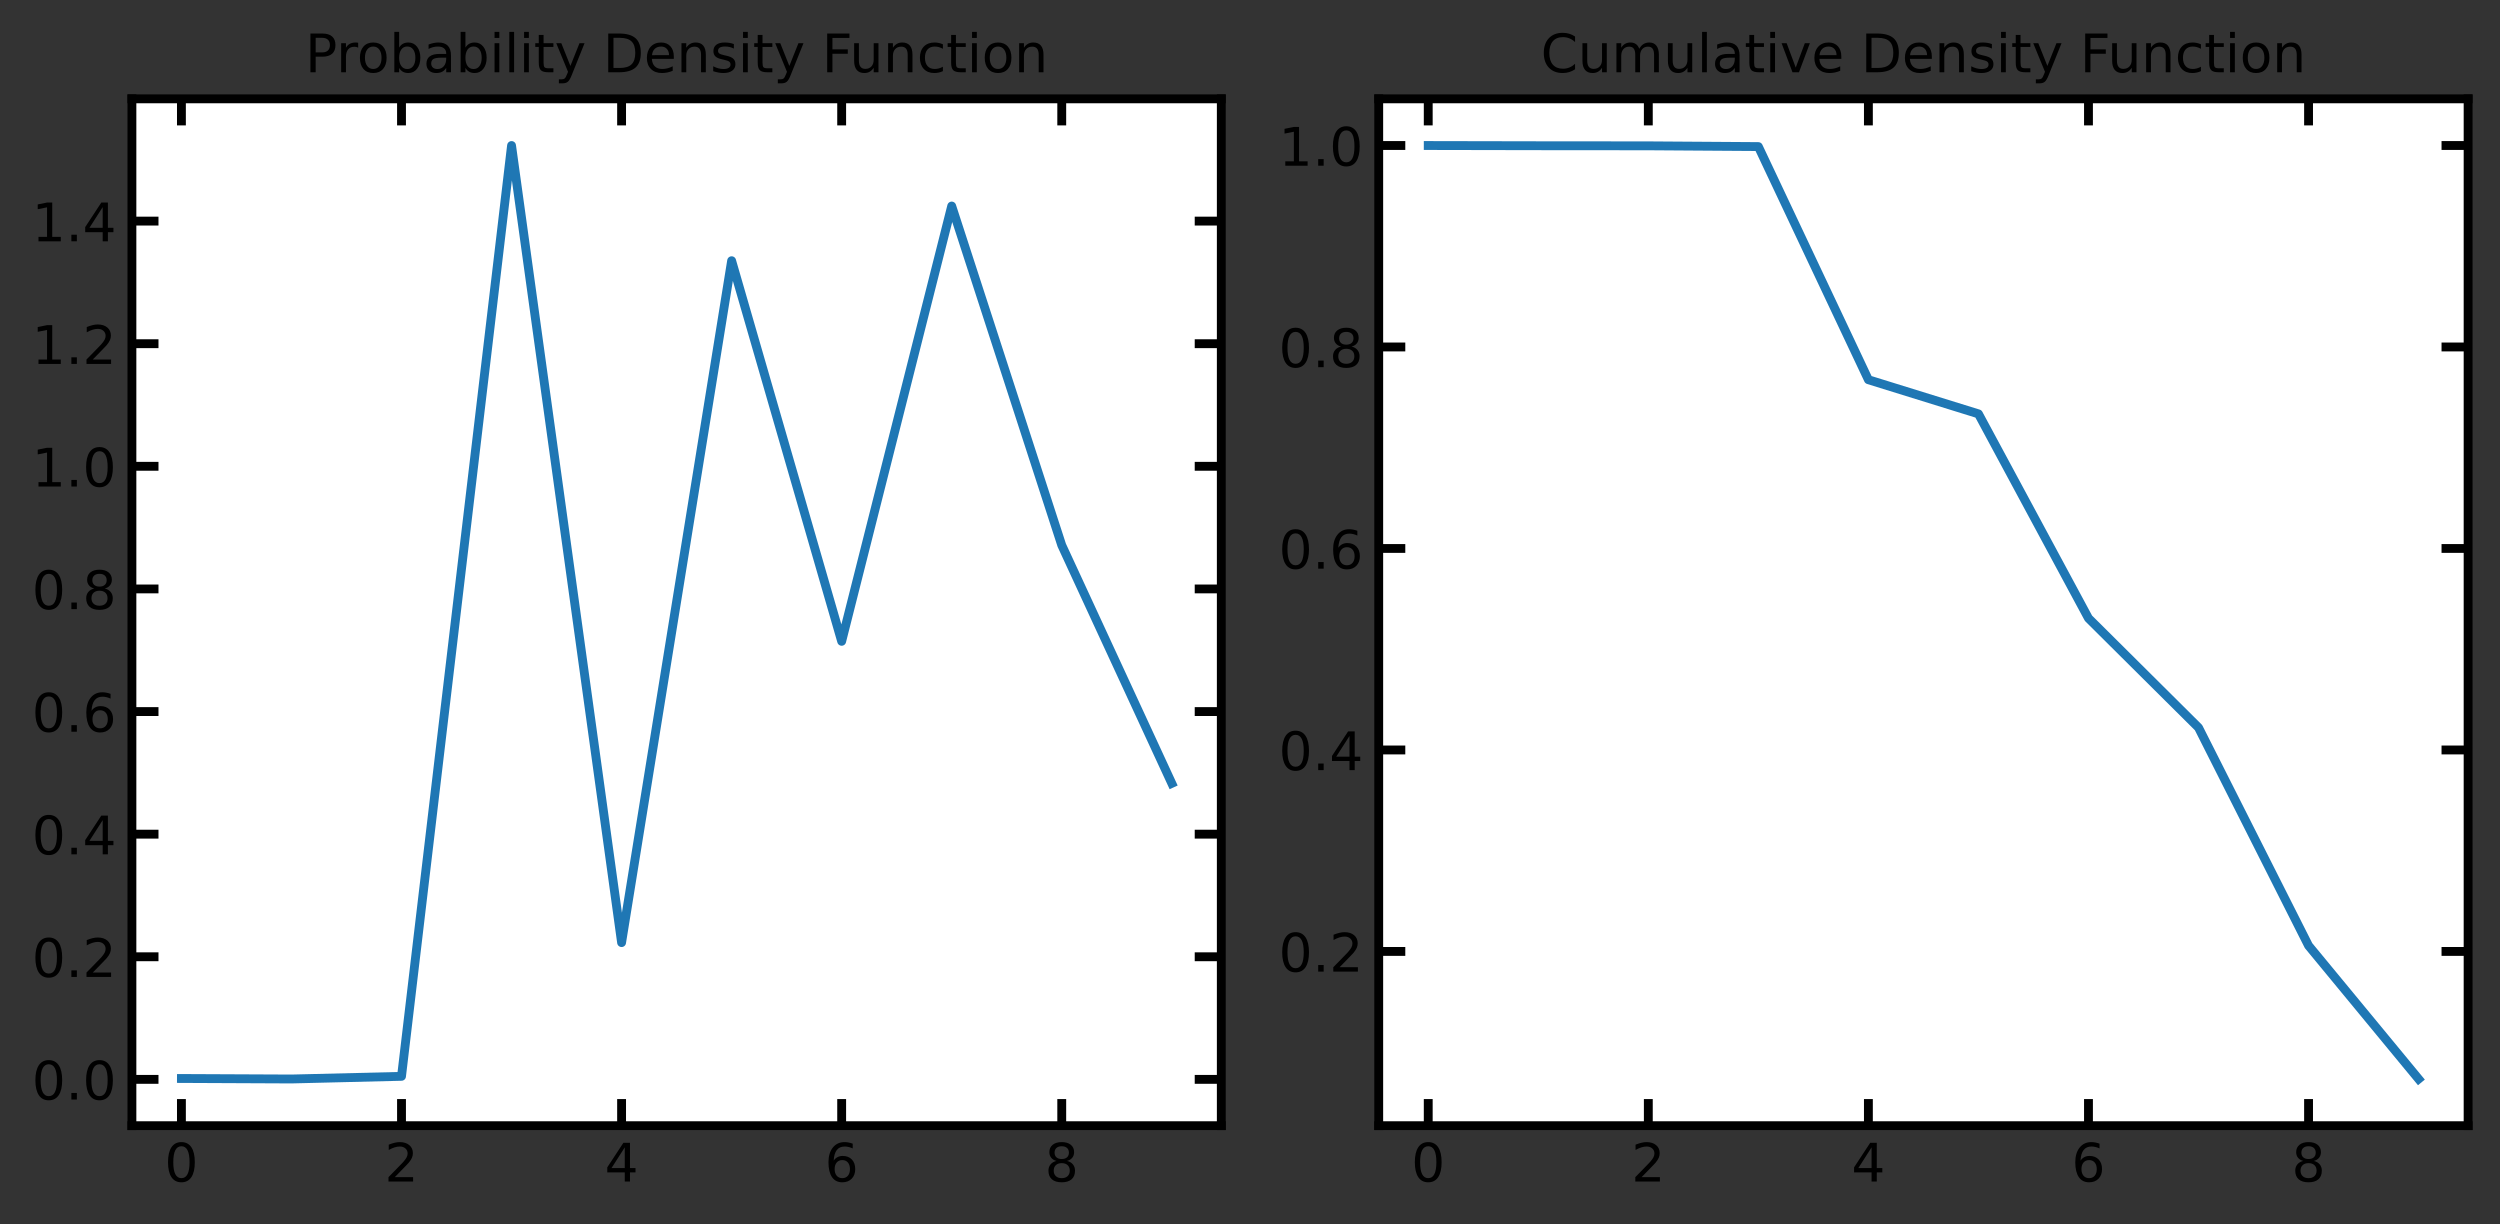 <?xml version="1.0" encoding="utf-8" standalone="no"?>
<!DOCTYPE svg PUBLIC "-//W3C//DTD SVG 1.1//EN"
  "http://www.w3.org/Graphics/SVG/1.1/DTD/svg11.dtd">
<!-- Created with matplotlib (https://matplotlib.org/) -->
<svg height="276.48pt" version="1.1" viewBox="0 0 564.48 276.48" width="564.48pt" xmlns="http://www.w3.org/2000/svg" xmlns:xlink="http://www.w3.org/1999/xlink">
 <rect x="0" y="0" width="564.48" height="276.48" fill="#333333" stroke="none"/>
 <defs>
  <style type="text/css">*{stroke-linecap:butt;stroke-linejoin:round;}</style>
 </defs>
 <g id="figure_1">
  <g id="patch_1">
   <path d="M 0 276.48 
L 564.48 276.48 
L 564.48 0 
L 0 0 
z
" style="fill:none;"/>
  </g>
  <g id="axes_1">
   <g id="patch_2">
    <path d="M 29.784 254.166 
L 275.76 254.166 
L 275.76 22.318 
L 29.784 22.318 
z
" style="fill:#ffffff;"/>
   </g>
   <g id="matplotlib.axis_1">
    <g id="xtick_1">
     <g id="line2d_1">
      <defs>
       <path d="M 0 0 
L 0 -6 
" id="m9af38667d4" style="stroke:#000000;stroke-width:2;"/>
      </defs>
      <g>
       <use style="fill:#ffffff;stroke:#000000;stroke-width:2;" x="40.964" xlink:href="#m9af38667d4" y="254.166"/>
      </g>
     </g>
     <g id="line2d_2">
      <defs>
       <path d="M 0 0 
L 0 6 
" id="md6086350bc" style="stroke:#000000;stroke-width:2;"/>
      </defs>
      <g>
       <use style="fill:#ffffff;stroke:#000000;stroke-width:2;" x="40.964" xlink:href="#md6086350bc" y="22.318"/>
      </g>
     </g>
     <g id="text_1">
      <!-- 0 -->
      <g transform="translate(37.147 266.784)scale(0.12 -0.12)">
       <defs>
        <path d="M 31.781 66.406 
Q 24.172 66.406 20.328 58.906 
Q 16.5 51.422 16.5 36.375 
Q 16.5 21.391 20.328 13.891 
Q 24.172 6.391 31.781 6.391 
Q 39.453 6.391 43.281 13.891 
Q 47.125 21.391 47.125 36.375 
Q 47.125 51.422 43.281 58.906 
Q 39.453 66.406 31.781 66.406 
z
M 31.781 74.219 
Q 44.047 74.219 50.516 64.516 
Q 56.984 54.828 56.984 36.375 
Q 56.984 17.969 50.516 8.266 
Q 44.047 -1.422 31.781 -1.422 
Q 19.531 -1.422 13.062 8.266 
Q 6.594 17.969 6.594 36.375 
Q 6.594 54.828 13.062 64.516 
Q 19.531 74.219 31.781 74.219 
z
" id="DejaVuSans-48"/>
       </defs>
       <use xlink:href="#DejaVuSans-48"/>
      </g>
     </g>
    </g>
    <g id="xtick_2">
     <g id="line2d_3">
      <g>
       <use style="fill:#ffffff;stroke:#000000;stroke-width:2;" x="90.657" xlink:href="#m9af38667d4" y="254.166"/>
      </g>
     </g>
     <g id="line2d_4">
      <g>
       <use style="fill:#ffffff;stroke:#000000;stroke-width:2;" x="90.657" xlink:href="#md6086350bc" y="22.318"/>
      </g>
     </g>
     <g id="text_2">
      <!-- 2 -->
      <g transform="translate(86.839 266.784)scale(0.12 -0.12)">
       <defs>
        <path d="M 19.188 8.297 
L 53.609 8.297 
L 53.609 0 
L 7.328 0 
L 7.328 8.297 
Q 12.938 14.109 22.625 23.891 
Q 32.328 33.688 34.812 36.531 
Q 39.547 41.844 41.422 45.531 
Q 43.312 49.219 43.312 52.781 
Q 43.312 58.594 39.234 62.25 
Q 35.156 65.922 28.609 65.922 
Q 23.969 65.922 18.812 64.312 
Q 13.672 62.703 7.812 59.422 
L 7.812 69.391 
Q 13.766 71.781 18.938 73 
Q 24.125 74.219 28.422 74.219 
Q 39.75 74.219 46.484 68.547 
Q 53.219 62.891 53.219 53.422 
Q 53.219 48.922 51.531 44.891 
Q 49.859 40.875 45.406 35.406 
Q 44.188 33.984 37.641 27.219 
Q 31.109 20.453 19.188 8.297 
z
" id="DejaVuSans-50"/>
       </defs>
       <use xlink:href="#DejaVuSans-50"/>
      </g>
     </g>
    </g>
    <g id="xtick_3">
     <g id="line2d_5">
      <g>
       <use style="fill:#ffffff;stroke:#000000;stroke-width:2;" x="140.349" xlink:href="#m9af38667d4" y="254.166"/>
      </g>
     </g>
     <g id="line2d_6">
      <g>
       <use style="fill:#ffffff;stroke:#000000;stroke-width:2;" x="140.349" xlink:href="#md6086350bc" y="22.318"/>
      </g>
     </g>
     <g id="text_3">
      <!-- 4 -->
      <g transform="translate(136.531 266.784)scale(0.12 -0.12)">
       <defs>
        <path d="M 37.797 64.312 
L 12.891 25.391 
L 37.797 25.391 
z
M 35.203 72.906 
L 47.609 72.906 
L 47.609 25.391 
L 58.016 25.391 
L 58.016 17.188 
L 47.609 17.188 
L 47.609 0 
L 37.797 0 
L 37.797 17.188 
L 4.891 17.188 
L 4.891 26.703 
z
" id="DejaVuSans-52"/>
       </defs>
       <use xlink:href="#DejaVuSans-52"/>
      </g>
     </g>
    </g>
    <g id="xtick_4">
     <g id="line2d_7">
      <g>
       <use style="fill:#ffffff;stroke:#000000;stroke-width:2;" x="190.041" xlink:href="#m9af38667d4" y="254.166"/>
      </g>
     </g>
     <g id="line2d_8">
      <g>
       <use style="fill:#ffffff;stroke:#000000;stroke-width:2;" x="190.041" xlink:href="#md6086350bc" y="22.318"/>
      </g>
     </g>
     <g id="text_4">
      <!-- 6 -->
      <g transform="translate(186.224 266.784)scale(0.12 -0.12)">
       <defs>
        <path d="M 33.016 40.375 
Q 26.375 40.375 22.484 35.828 
Q 18.609 31.297 18.609 23.391 
Q 18.609 15.531 22.484 10.953 
Q 26.375 6.391 33.016 6.391 
Q 39.656 6.391 43.531 10.953 
Q 47.406 15.531 47.406 23.391 
Q 47.406 31.297 43.531 35.828 
Q 39.656 40.375 33.016 40.375 
z
M 52.594 71.297 
L 52.594 62.312 
Q 48.875 64.062 45.094 64.984 
Q 41.312 65.922 37.594 65.922 
Q 27.828 65.922 22.672 59.328 
Q 17.531 52.734 16.797 39.406 
Q 19.672 43.656 24.016 45.922 
Q 28.375 48.188 33.594 48.188 
Q 44.578 48.188 50.953 41.516 
Q 57.328 34.859 57.328 23.391 
Q 57.328 12.156 50.688 5.359 
Q 44.047 -1.422 33.016 -1.422 
Q 20.359 -1.422 13.672 8.266 
Q 6.984 17.969 6.984 36.375 
Q 6.984 53.656 15.188 63.938 
Q 23.391 74.219 37.203 74.219 
Q 40.922 74.219 44.703 73.484 
Q 48.484 72.75 52.594 71.297 
z
" id="DejaVuSans-54"/>
       </defs>
       <use xlink:href="#DejaVuSans-54"/>
      </g>
     </g>
    </g>
    <g id="xtick_5">
     <g id="line2d_9">
      <g>
       <use style="fill:#ffffff;stroke:#000000;stroke-width:2;" x="239.733" xlink:href="#m9af38667d4" y="254.166"/>
      </g>
     </g>
     <g id="line2d_10">
      <g>
       <use style="fill:#ffffff;stroke:#000000;stroke-width:2;" x="239.733" xlink:href="#md6086350bc" y="22.318"/>
      </g>
     </g>
     <g id="text_5">
      <!-- 8 -->
      <g transform="translate(235.916 266.784)scale(0.12 -0.12)">
       <defs>
        <path d="M 31.781 34.625 
Q 24.75 34.625 20.719 30.859 
Q 16.703 27.094 16.703 20.516 
Q 16.703 13.922 20.719 10.156 
Q 24.75 6.391 31.781 6.391 
Q 38.812 6.391 42.859 10.172 
Q 46.922 13.969 46.922 20.516 
Q 46.922 27.094 42.891 30.859 
Q 38.875 34.625 31.781 34.625 
z
M 21.922 38.812 
Q 15.578 40.375 12.031 44.719 
Q 8.5 49.078 8.5 55.328 
Q 8.5 64.062 14.719 69.141 
Q 20.953 74.219 31.781 74.219 
Q 42.672 74.219 48.875 69.141 
Q 55.078 64.062 55.078 55.328 
Q 55.078 49.078 51.531 44.719 
Q 48 40.375 41.703 38.812 
Q 48.828 37.156 52.797 32.312 
Q 56.781 27.484 56.781 20.516 
Q 56.781 9.906 50.312 4.234 
Q 43.844 -1.422 31.781 -1.422 
Q 19.734 -1.422 13.25 4.234 
Q 6.781 9.906 6.781 20.516 
Q 6.781 27.484 10.781 32.312 
Q 14.797 37.156 21.922 38.812 
z
M 18.312 54.391 
Q 18.312 48.734 21.844 45.562 
Q 25.391 42.391 31.781 42.391 
Q 38.141 42.391 41.719 45.562 
Q 45.312 48.734 45.312 54.391 
Q 45.312 60.062 41.719 63.234 
Q 38.141 66.406 31.781 66.406 
Q 25.391 66.406 21.844 63.234 
Q 18.312 60.062 18.312 54.391 
z
" id="DejaVuSans-56"/>
       </defs>
       <use xlink:href="#DejaVuSans-56"/>
      </g>
     </g>
    </g>
   </g>
   <g id="matplotlib.axis_2">
    <g id="ytick_1">
     <g id="line2d_11">
      <defs>
       <path d="M 0 0 
L 6 0 
" id="m279b6f7d6a" style="stroke:#000000;stroke-width:2;"/>
      </defs>
      <g>
       <use style="fill:#ffffff;stroke:#000000;stroke-width:2;" x="29.784" xlink:href="#m279b6f7d6a" y="243.711"/>
      </g>
     </g>
     <g id="line2d_12">
      <defs>
       <path d="M 0 0 
L -6 0 
" id="m2444a68629" style="stroke:#000000;stroke-width:2;"/>
      </defs>
      <g>
       <use style="fill:#ffffff;stroke:#000000;stroke-width:2;" x="275.76" xlink:href="#m2444a68629" y="243.711"/>
      </g>
     </g>
     <g id="text_6">
      <!-- 0.0 -->
      <g transform="translate(7.2 248.271)scale(0.12 -0.12)">
       <defs>
        <path d="M 10.688 12.406 
L 21 12.406 
L 21 0 
L 10.688 0 
z
" id="DejaVuSans-46"/>
       </defs>
       <use xlink:href="#DejaVuSans-48"/>
       <use x="63.623" xlink:href="#DejaVuSans-46"/>
       <use x="95.41" xlink:href="#DejaVuSans-48"/>
      </g>
     </g>
    </g>
    <g id="ytick_2">
     <g id="line2d_13">
      <g>
       <use style="fill:#ffffff;stroke:#000000;stroke-width:2;" x="29.784" xlink:href="#m279b6f7d6a" y="216.028"/>
      </g>
     </g>
     <g id="line2d_14">
      <g>
       <use style="fill:#ffffff;stroke:#000000;stroke-width:2;" x="275.76" xlink:href="#m2444a68629" y="216.028"/>
      </g>
     </g>
     <g id="text_7">
      <!-- 0.2 -->
      <g transform="translate(7.2 220.587)scale(0.12 -0.12)">
       <use xlink:href="#DejaVuSans-48"/>
       <use x="63.623" xlink:href="#DejaVuSans-46"/>
       <use x="95.41" xlink:href="#DejaVuSans-50"/>
      </g>
     </g>
    </g>
    <g id="ytick_3">
     <g id="line2d_15">
      <g>
       <use style="fill:#ffffff;stroke:#000000;stroke-width:2;" x="29.784" xlink:href="#m279b6f7d6a" y="188.344"/>
      </g>
     </g>
     <g id="line2d_16">
      <g>
       <use style="fill:#ffffff;stroke:#000000;stroke-width:2;" x="275.76" xlink:href="#m2444a68629" y="188.344"/>
      </g>
     </g>
     <g id="text_8">
      <!-- 0.4 -->
      <g transform="translate(7.2 192.903)scale(0.12 -0.12)">
       <use xlink:href="#DejaVuSans-48"/>
       <use x="63.623" xlink:href="#DejaVuSans-46"/>
       <use x="95.41" xlink:href="#DejaVuSans-52"/>
      </g>
     </g>
    </g>
    <g id="ytick_4">
     <g id="line2d_17">
      <g>
       <use style="fill:#ffffff;stroke:#000000;stroke-width:2;" x="29.784" xlink:href="#m279b6f7d6a" y="160.66"/>
      </g>
     </g>
     <g id="line2d_18">
      <g>
       <use style="fill:#ffffff;stroke:#000000;stroke-width:2;" x="275.76" xlink:href="#m2444a68629" y="160.66"/>
      </g>
     </g>
     <g id="text_9">
      <!-- 0.6 -->
      <g transform="translate(7.2 165.219)scale(0.12 -0.12)">
       <use xlink:href="#DejaVuSans-48"/>
       <use x="63.623" xlink:href="#DejaVuSans-46"/>
       <use x="95.41" xlink:href="#DejaVuSans-54"/>
      </g>
     </g>
    </g>
    <g id="ytick_5">
     <g id="line2d_19">
      <g>
       <use style="fill:#ffffff;stroke:#000000;stroke-width:2;" x="29.784" xlink:href="#m279b6f7d6a" y="132.976"/>
      </g>
     </g>
     <g id="line2d_20">
      <g>
       <use style="fill:#ffffff;stroke:#000000;stroke-width:2;" x="275.76" xlink:href="#m2444a68629" y="132.976"/>
      </g>
     </g>
     <g id="text_10">
      <!-- 0.8 -->
      <g transform="translate(7.2 137.536)scale(0.12 -0.12)">
       <use xlink:href="#DejaVuSans-48"/>
       <use x="63.623" xlink:href="#DejaVuSans-46"/>
       <use x="95.41" xlink:href="#DejaVuSans-56"/>
      </g>
     </g>
    </g>
    <g id="ytick_6">
     <g id="line2d_21">
      <g>
       <use style="fill:#ffffff;stroke:#000000;stroke-width:2;" x="29.784" xlink:href="#m279b6f7d6a" y="105.293"/>
      </g>
     </g>
     <g id="line2d_22">
      <g>
       <use style="fill:#ffffff;stroke:#000000;stroke-width:2;" x="275.76" xlink:href="#m2444a68629" y="105.293"/>
      </g>
     </g>
     <g id="text_11">
      <!-- 1.0 -->
      <g transform="translate(7.2 109.852)scale(0.12 -0.12)">
       <defs>
        <path d="M 12.406 8.297 
L 28.516 8.297 
L 28.516 63.922 
L 10.984 60.406 
L 10.984 69.391 
L 28.422 72.906 
L 38.281 72.906 
L 38.281 8.297 
L 54.391 8.297 
L 54.391 0 
L 12.406 0 
z
" id="DejaVuSans-49"/>
       </defs>
       <use xlink:href="#DejaVuSans-49"/>
       <use x="63.623" xlink:href="#DejaVuSans-46"/>
       <use x="95.41" xlink:href="#DejaVuSans-48"/>
      </g>
     </g>
    </g>
    <g id="ytick_7">
     <g id="line2d_23">
      <g>
       <use style="fill:#ffffff;stroke:#000000;stroke-width:2;" x="29.784" xlink:href="#m279b6f7d6a" y="77.609"/>
      </g>
     </g>
     <g id="line2d_24">
      <g>
       <use style="fill:#ffffff;stroke:#000000;stroke-width:2;" x="275.76" xlink:href="#m2444a68629" y="77.609"/>
      </g>
     </g>
     <g id="text_12">
      <!-- 1.2 -->
      <g transform="translate(7.2 82.168)scale(0.12 -0.12)">
       <use xlink:href="#DejaVuSans-49"/>
       <use x="63.623" xlink:href="#DejaVuSans-46"/>
       <use x="95.41" xlink:href="#DejaVuSans-50"/>
      </g>
     </g>
    </g>
    <g id="ytick_8">
     <g id="line2d_25">
      <g>
       <use style="fill:#ffffff;stroke:#000000;stroke-width:2;" x="29.784" xlink:href="#m279b6f7d6a" y="49.925"/>
      </g>
     </g>
     <g id="line2d_26">
      <g>
       <use style="fill:#ffffff;stroke:#000000;stroke-width:2;" x="275.76" xlink:href="#m2444a68629" y="49.925"/>
      </g>
     </g>
     <g id="text_13">
      <!-- 1.4 -->
      <g transform="translate(7.2 54.484)scale(0.12 -0.12)">
       <use xlink:href="#DejaVuSans-49"/>
       <use x="63.623" xlink:href="#DejaVuSans-46"/>
       <use x="95.41" xlink:href="#DejaVuSans-52"/>
      </g>
     </g>
    </g>
   </g>
   <g id="line2d_27">
    <path clip-path="url(#pa53f4d9fe9)" d="M 40.964 243.513 
L 65.811 243.628 
L 90.657 243.026 
L 115.503 32.857 
L 140.349 212.832 
L 165.195 58.869 
L 190.041 144.804 
L 214.887 46.522 
L 239.733 123.103 
L 264.579 176.872 
" style="fill:none;stroke:#1f77b4;stroke-linecap:square;stroke-width:2;"/>
   </g>
   <g id="patch_3">
    <path d="M 29.784 254.166 
L 29.784 22.318 
" style="fill:none;stroke:#000000;stroke-linecap:square;stroke-linejoin:miter;stroke-width:2;"/>
   </g>
   <g id="patch_4">
    <path d="M 275.76 254.166 
L 275.76 22.318 
" style="fill:none;stroke:#000000;stroke-linecap:square;stroke-linejoin:miter;stroke-width:2;"/>
   </g>
   <g id="patch_5">
    <path d="M 29.784 254.166 
L 275.76 254.166 
" style="fill:none;stroke:#000000;stroke-linecap:square;stroke-linejoin:miter;stroke-width:2;"/>
   </g>
   <g id="patch_6">
    <path d="M 29.784 22.318 
L 275.76 22.318 
" style="fill:none;stroke:#000000;stroke-linecap:square;stroke-linejoin:miter;stroke-width:2;"/>
   </g>
   <g id="text_14">
    <!-- Probability Density Function -->
    <g transform="translate(68.915 16.318)scale(0.12 -0.12)">
     <defs>
      <path d="M 19.672 64.797 
L 19.672 37.406 
L 32.078 37.406 
Q 38.969 37.406 42.719 40.969 
Q 46.484 44.531 46.484 51.125 
Q 46.484 57.672 42.719 61.234 
Q 38.969 64.797 32.078 64.797 
z
M 9.812 72.906 
L 32.078 72.906 
Q 44.344 72.906 50.609 67.359 
Q 56.891 61.812 56.891 51.125 
Q 56.891 40.328 50.609 34.812 
Q 44.344 29.297 32.078 29.297 
L 19.672 29.297 
L 19.672 0 
L 9.812 0 
z
" id="DejaVuSans-80"/>
      <path d="M 41.109 46.297 
Q 39.594 47.172 37.812 47.578 
Q 36.031 48 33.891 48 
Q 26.266 48 22.188 43.047 
Q 18.109 38.094 18.109 28.812 
L 18.109 0 
L 9.078 0 
L 9.078 54.688 
L 18.109 54.688 
L 18.109 46.188 
Q 20.953 51.172 25.484 53.578 
Q 30.031 56 36.531 56 
Q 37.453 56 38.578 55.875 
Q 39.703 55.766 41.062 55.516 
z
" id="DejaVuSans-114"/>
      <path d="M 30.609 48.391 
Q 23.391 48.391 19.188 42.75 
Q 14.984 37.109 14.984 27.297 
Q 14.984 17.484 19.156 11.844 
Q 23.344 6.203 30.609 6.203 
Q 37.797 6.203 41.984 11.859 
Q 46.188 17.531 46.188 27.297 
Q 46.188 37.016 41.984 42.703 
Q 37.797 48.391 30.609 48.391 
z
M 30.609 56 
Q 42.328 56 49.016 48.375 
Q 55.719 40.766 55.719 27.297 
Q 55.719 13.875 49.016 6.219 
Q 42.328 -1.422 30.609 -1.422 
Q 18.844 -1.422 12.172 6.219 
Q 5.516 13.875 5.516 27.297 
Q 5.516 40.766 12.172 48.375 
Q 18.844 56 30.609 56 
z
" id="DejaVuSans-111"/>
      <path d="M 48.688 27.297 
Q 48.688 37.203 44.609 42.844 
Q 40.531 48.484 33.406 48.484 
Q 26.266 48.484 22.188 42.844 
Q 18.109 37.203 18.109 27.297 
Q 18.109 17.391 22.188 11.75 
Q 26.266 6.109 33.406 6.109 
Q 40.531 6.109 44.609 11.75 
Q 48.688 17.391 48.688 27.297 
z
M 18.109 46.391 
Q 20.953 51.266 25.266 53.625 
Q 29.594 56 35.594 56 
Q 45.562 56 51.781 48.094 
Q 58.016 40.188 58.016 27.297 
Q 58.016 14.406 51.781 6.484 
Q 45.562 -1.422 35.594 -1.422 
Q 29.594 -1.422 25.266 0.953 
Q 20.953 3.328 18.109 8.203 
L 18.109 0 
L 9.078 0 
L 9.078 75.984 
L 18.109 75.984 
z
" id="DejaVuSans-98"/>
      <path d="M 34.281 27.484 
Q 23.391 27.484 19.188 25 
Q 14.984 22.516 14.984 16.5 
Q 14.984 11.719 18.141 8.906 
Q 21.297 6.109 26.703 6.109 
Q 34.188 6.109 38.703 11.406 
Q 43.219 16.703 43.219 25.484 
L 43.219 27.484 
z
M 52.203 31.203 
L 52.203 0 
L 43.219 0 
L 43.219 8.297 
Q 40.141 3.328 35.547 0.953 
Q 30.953 -1.422 24.312 -1.422 
Q 15.922 -1.422 10.953 3.297 
Q 6 8.016 6 15.922 
Q 6 25.141 12.172 29.828 
Q 18.359 34.516 30.609 34.516 
L 43.219 34.516 
L 43.219 35.406 
Q 43.219 41.609 39.141 45 
Q 35.062 48.391 27.688 48.391 
Q 23 48.391 18.547 47.266 
Q 14.109 46.141 10.016 43.891 
L 10.016 52.203 
Q 14.938 54.109 19.578 55.047 
Q 24.219 56 28.609 56 
Q 40.484 56 46.344 49.844 
Q 52.203 43.703 52.203 31.203 
z
" id="DejaVuSans-97"/>
      <path d="M 9.422 54.688 
L 18.406 54.688 
L 18.406 0 
L 9.422 0 
z
M 9.422 75.984 
L 18.406 75.984 
L 18.406 64.594 
L 9.422 64.594 
z
" id="DejaVuSans-105"/>
      <path d="M 9.422 75.984 
L 18.406 75.984 
L 18.406 0 
L 9.422 0 
z
" id="DejaVuSans-108"/>
      <path d="M 18.312 70.219 
L 18.312 54.688 
L 36.812 54.688 
L 36.812 47.703 
L 18.312 47.703 
L 18.312 18.016 
Q 18.312 11.328 20.141 9.422 
Q 21.969 7.516 27.594 7.516 
L 36.812 7.516 
L 36.812 0 
L 27.594 0 
Q 17.188 0 13.234 3.875 
Q 9.281 7.766 9.281 18.016 
L 9.281 47.703 
L 2.688 47.703 
L 2.688 54.688 
L 9.281 54.688 
L 9.281 70.219 
z
" id="DejaVuSans-116"/>
      <path d="M 32.172 -5.078 
Q 28.375 -14.844 24.75 -17.812 
Q 21.141 -20.797 15.094 -20.797 
L 7.906 -20.797 
L 7.906 -13.281 
L 13.188 -13.281 
Q 16.891 -13.281 18.938 -11.516 
Q 21 -9.766 23.484 -3.219 
L 25.094 0.875 
L 2.984 54.688 
L 12.5 54.688 
L 29.594 11.922 
L 46.688 54.688 
L 56.203 54.688 
z
" id="DejaVuSans-121"/>
      <path id="DejaVuSans-32"/>
      <path d="M 19.672 64.797 
L 19.672 8.109 
L 31.594 8.109 
Q 46.688 8.109 53.688 14.938 
Q 60.688 21.781 60.688 36.531 
Q 60.688 51.172 53.688 57.984 
Q 46.688 64.797 31.594 64.797 
z
M 9.812 72.906 
L 30.078 72.906 
Q 51.266 72.906 61.172 64.094 
Q 71.094 55.281 71.094 36.531 
Q 71.094 17.672 61.125 8.828 
Q 51.172 0 30.078 0 
L 9.812 0 
z
" id="DejaVuSans-68"/>
      <path d="M 56.203 29.594 
L 56.203 25.203 
L 14.891 25.203 
Q 15.484 15.922 20.484 11.062 
Q 25.484 6.203 34.422 6.203 
Q 39.594 6.203 44.453 7.469 
Q 49.312 8.734 54.109 11.281 
L 54.109 2.781 
Q 49.266 0.734 44.188 -0.344 
Q 39.109 -1.422 33.891 -1.422 
Q 20.797 -1.422 13.156 6.188 
Q 5.516 13.812 5.516 26.812 
Q 5.516 40.234 12.766 48.109 
Q 20.016 56 32.328 56 
Q 43.359 56 49.781 48.891 
Q 56.203 41.797 56.203 29.594 
z
M 47.219 32.234 
Q 47.125 39.594 43.094 43.984 
Q 39.062 48.391 32.422 48.391 
Q 24.906 48.391 20.391 44.141 
Q 15.875 39.891 15.188 32.172 
z
" id="DejaVuSans-101"/>
      <path d="M 54.891 33.016 
L 54.891 0 
L 45.906 0 
L 45.906 32.719 
Q 45.906 40.484 42.875 44.328 
Q 39.844 48.188 33.797 48.188 
Q 26.516 48.188 22.312 43.547 
Q 18.109 38.922 18.109 30.906 
L 18.109 0 
L 9.078 0 
L 9.078 54.688 
L 18.109 54.688 
L 18.109 46.188 
Q 21.344 51.125 25.703 53.562 
Q 30.078 56 35.797 56 
Q 45.219 56 50.047 50.172 
Q 54.891 44.344 54.891 33.016 
z
" id="DejaVuSans-110"/>
      <path d="M 44.281 53.078 
L 44.281 44.578 
Q 40.484 46.531 36.375 47.5 
Q 32.281 48.484 27.875 48.484 
Q 21.188 48.484 17.844 46.438 
Q 14.5 44.391 14.5 40.281 
Q 14.5 37.156 16.891 35.375 
Q 19.281 33.594 26.516 31.984 
L 29.594 31.297 
Q 39.156 29.25 43.188 25.516 
Q 47.219 21.781 47.219 15.094 
Q 47.219 7.469 41.188 3.016 
Q 35.156 -1.422 24.609 -1.422 
Q 20.219 -1.422 15.453 -0.562 
Q 10.688 0.297 5.422 2 
L 5.422 11.281 
Q 10.406 8.688 15.234 7.391 
Q 20.062 6.109 24.812 6.109 
Q 31.156 6.109 34.562 8.281 
Q 37.984 10.453 37.984 14.406 
Q 37.984 18.062 35.516 20.016 
Q 33.062 21.969 24.703 23.781 
L 21.578 24.516 
Q 13.234 26.266 9.516 29.906 
Q 5.812 33.547 5.812 39.891 
Q 5.812 47.609 11.281 51.797 
Q 16.75 56 26.812 56 
Q 31.781 56 36.172 55.266 
Q 40.578 54.547 44.281 53.078 
z
" id="DejaVuSans-115"/>
      <path d="M 9.812 72.906 
L 51.703 72.906 
L 51.703 64.594 
L 19.672 64.594 
L 19.672 43.109 
L 48.578 43.109 
L 48.578 34.812 
L 19.672 34.812 
L 19.672 0 
L 9.812 0 
z
" id="DejaVuSans-70"/>
      <path d="M 8.5 21.578 
L 8.5 54.688 
L 17.484 54.688 
L 17.484 21.922 
Q 17.484 14.156 20.5 10.266 
Q 23.531 6.391 29.594 6.391 
Q 36.859 6.391 41.078 11.031 
Q 45.312 15.672 45.312 23.688 
L 45.312 54.688 
L 54.297 54.688 
L 54.297 0 
L 45.312 0 
L 45.312 8.406 
Q 42.047 3.422 37.719 1 
Q 33.406 -1.422 27.688 -1.422 
Q 18.266 -1.422 13.375 4.438 
Q 8.5 10.297 8.5 21.578 
z
M 31.109 56 
z
" id="DejaVuSans-117"/>
      <path d="M 48.781 52.594 
L 48.781 44.188 
Q 44.969 46.297 41.141 47.344 
Q 37.312 48.391 33.406 48.391 
Q 24.656 48.391 19.812 42.844 
Q 14.984 37.312 14.984 27.297 
Q 14.984 17.281 19.812 11.734 
Q 24.656 6.203 33.406 6.203 
Q 37.312 6.203 41.141 7.25 
Q 44.969 8.297 48.781 10.406 
L 48.781 2.094 
Q 45.016 0.344 40.984 -0.531 
Q 36.969 -1.422 32.422 -1.422 
Q 20.062 -1.422 12.781 6.344 
Q 5.516 14.109 5.516 27.297 
Q 5.516 40.672 12.859 48.328 
Q 20.219 56 33.016 56 
Q 37.156 56 41.109 55.141 
Q 45.062 54.297 48.781 52.594 
z
" id="DejaVuSans-99"/>
     </defs>
     <use xlink:href="#DejaVuSans-80"/>
     <use x="58.553" xlink:href="#DejaVuSans-114"/>
     <use x="97.416" xlink:href="#DejaVuSans-111"/>
     <use x="158.598" xlink:href="#DejaVuSans-98"/>
     <use x="222.074" xlink:href="#DejaVuSans-97"/>
     <use x="283.354" xlink:href="#DejaVuSans-98"/>
     <use x="346.83" xlink:href="#DejaVuSans-105"/>
     <use x="374.613" xlink:href="#DejaVuSans-108"/>
     <use x="402.396" xlink:href="#DejaVuSans-105"/>
     <use x="430.18" xlink:href="#DejaVuSans-116"/>
     <use x="469.389" xlink:href="#DejaVuSans-121"/>
     <use x="528.568" xlink:href="#DejaVuSans-32"/>
     <use x="560.355" xlink:href="#DejaVuSans-68"/>
     <use x="637.357" xlink:href="#DejaVuSans-101"/>
     <use x="698.881" xlink:href="#DejaVuSans-110"/>
     <use x="762.26" xlink:href="#DejaVuSans-115"/>
     <use x="814.359" xlink:href="#DejaVuSans-105"/>
     <use x="842.143" xlink:href="#DejaVuSans-116"/>
     <use x="881.352" xlink:href="#DejaVuSans-121"/>
     <use x="940.531" xlink:href="#DejaVuSans-32"/>
     <use x="972.318" xlink:href="#DejaVuSans-70"/>
     <use x="1024.338" xlink:href="#DejaVuSans-117"/>
     <use x="1087.717" xlink:href="#DejaVuSans-110"/>
     <use x="1151.096" xlink:href="#DejaVuSans-99"/>
     <use x="1206.076" xlink:href="#DejaVuSans-116"/>
     <use x="1245.285" xlink:href="#DejaVuSans-105"/>
     <use x="1273.068" xlink:href="#DejaVuSans-111"/>
     <use x="1334.25" xlink:href="#DejaVuSans-110"/>
    </g>
   </g>
  </g>
  <g id="axes_2">
   <g id="patch_7">
    <path d="M 311.304 254.166 
L 557.28 254.166 
L 557.28 22.318 
L 311.304 22.318 
z
" style="fill:#ffffff;"/>
   </g>
   <g id="matplotlib.axis_3">
    <g id="xtick_6">
     <g id="line2d_28">
      <g>
       <use style="fill:#ffffff;stroke:#000000;stroke-width:2;" x="322.484" xlink:href="#m9af38667d4" y="254.166"/>
      </g>
     </g>
     <g id="line2d_29">
      <g>
       <use style="fill:#ffffff;stroke:#000000;stroke-width:2;" x="322.484" xlink:href="#md6086350bc" y="22.318"/>
      </g>
     </g>
     <g id="text_15">
      <!-- 0 -->
      <g transform="translate(318.667 266.784)scale(0.12 -0.12)">
       <use xlink:href="#DejaVuSans-48"/>
      </g>
     </g>
    </g>
    <g id="xtick_7">
     <g id="line2d_30">
      <g>
       <use style="fill:#ffffff;stroke:#000000;stroke-width:2;" x="372.177" xlink:href="#m9af38667d4" y="254.166"/>
      </g>
     </g>
     <g id="line2d_31">
      <g>
       <use style="fill:#ffffff;stroke:#000000;stroke-width:2;" x="372.177" xlink:href="#md6086350bc" y="22.318"/>
      </g>
     </g>
     <g id="text_16">
      <!-- 2 -->
      <g transform="translate(368.359 266.784)scale(0.12 -0.12)">
       <use xlink:href="#DejaVuSans-50"/>
      </g>
     </g>
    </g>
    <g id="xtick_8">
     <g id="line2d_32">
      <g>
       <use style="fill:#ffffff;stroke:#000000;stroke-width:2;" x="421.869" xlink:href="#m9af38667d4" y="254.166"/>
      </g>
     </g>
     <g id="line2d_33">
      <g>
       <use style="fill:#ffffff;stroke:#000000;stroke-width:2;" x="421.869" xlink:href="#md6086350bc" y="22.318"/>
      </g>
     </g>
     <g id="text_17">
      <!-- 4 -->
      <g transform="translate(418.051 266.784)scale(0.12 -0.12)">
       <use xlink:href="#DejaVuSans-52"/>
      </g>
     </g>
    </g>
    <g id="xtick_9">
     <g id="line2d_34">
      <g>
       <use style="fill:#ffffff;stroke:#000000;stroke-width:2;" x="471.561" xlink:href="#m9af38667d4" y="254.166"/>
      </g>
     </g>
     <g id="line2d_35">
      <g>
       <use style="fill:#ffffff;stroke:#000000;stroke-width:2;" x="471.561" xlink:href="#md6086350bc" y="22.318"/>
      </g>
     </g>
     <g id="text_18">
      <!-- 6 -->
      <g transform="translate(467.744 266.784)scale(0.12 -0.12)">
       <use xlink:href="#DejaVuSans-54"/>
      </g>
     </g>
    </g>
    <g id="xtick_10">
     <g id="line2d_36">
      <g>
       <use style="fill:#ffffff;stroke:#000000;stroke-width:2;" x="521.253" xlink:href="#m9af38667d4" y="254.166"/>
      </g>
     </g>
     <g id="line2d_37">
      <g>
       <use style="fill:#ffffff;stroke:#000000;stroke-width:2;" x="521.253" xlink:href="#md6086350bc" y="22.318"/>
      </g>
     </g>
     <g id="text_19">
      <!-- 8 -->
      <g transform="translate(517.436 266.784)scale(0.12 -0.12)">
       <use xlink:href="#DejaVuSans-56"/>
      </g>
     </g>
    </g>
   </g>
   <g id="matplotlib.axis_4">
    <g id="ytick_9">
     <g id="line2d_38">
      <g>
       <use style="fill:#ffffff;stroke:#000000;stroke-width:2;" x="311.304" xlink:href="#m279b6f7d6a" y="214.823"/>
      </g>
     </g>
     <g id="line2d_39">
      <g>
       <use style="fill:#ffffff;stroke:#000000;stroke-width:2;" x="557.28" xlink:href="#m2444a68629" y="214.823"/>
      </g>
     </g>
     <g id="text_20">
      <!-- 0.2 -->
      <g transform="translate(288.72 219.382)scale(0.12 -0.12)">
       <use xlink:href="#DejaVuSans-48"/>
       <use x="63.623" xlink:href="#DejaVuSans-46"/>
       <use x="95.41" xlink:href="#DejaVuSans-50"/>
      </g>
     </g>
    </g>
    <g id="ytick_10">
     <g id="line2d_40">
      <g>
       <use style="fill:#ffffff;stroke:#000000;stroke-width:2;" x="311.304" xlink:href="#m279b6f7d6a" y="169.331"/>
      </g>
     </g>
     <g id="line2d_41">
      <g>
       <use style="fill:#ffffff;stroke:#000000;stroke-width:2;" x="557.28" xlink:href="#m2444a68629" y="169.331"/>
      </g>
     </g>
     <g id="text_21">
      <!-- 0.4 -->
      <g transform="translate(288.72 173.89)scale(0.12 -0.12)">
       <use xlink:href="#DejaVuSans-48"/>
       <use x="63.623" xlink:href="#DejaVuSans-46"/>
       <use x="95.41" xlink:href="#DejaVuSans-52"/>
      </g>
     </g>
    </g>
    <g id="ytick_11">
     <g id="line2d_42">
      <g>
       <use style="fill:#ffffff;stroke:#000000;stroke-width:2;" x="311.304" xlink:href="#m279b6f7d6a" y="123.84"/>
      </g>
     </g>
     <g id="line2d_43">
      <g>
       <use style="fill:#ffffff;stroke:#000000;stroke-width:2;" x="557.28" xlink:href="#m2444a68629" y="123.84"/>
      </g>
     </g>
     <g id="text_22">
      <!-- 0.6 -->
      <g transform="translate(288.72 128.399)scale(0.12 -0.12)">
       <use xlink:href="#DejaVuSans-48"/>
       <use x="63.623" xlink:href="#DejaVuSans-46"/>
       <use x="95.41" xlink:href="#DejaVuSans-54"/>
      </g>
     </g>
    </g>
    <g id="ytick_12">
     <g id="line2d_44">
      <g>
       <use style="fill:#ffffff;stroke:#000000;stroke-width:2;" x="311.304" xlink:href="#m279b6f7d6a" y="78.348"/>
      </g>
     </g>
     <g id="line2d_45">
      <g>
       <use style="fill:#ffffff;stroke:#000000;stroke-width:2;" x="557.28" xlink:href="#m2444a68629" y="78.348"/>
      </g>
     </g>
     <g id="text_23">
      <!-- 0.8 -->
      <g transform="translate(288.72 82.907)scale(0.12 -0.12)">
       <use xlink:href="#DejaVuSans-48"/>
       <use x="63.623" xlink:href="#DejaVuSans-46"/>
       <use x="95.41" xlink:href="#DejaVuSans-56"/>
      </g>
     </g>
    </g>
    <g id="ytick_13">
     <g id="line2d_46">
      <g>
       <use style="fill:#ffffff;stroke:#000000;stroke-width:2;" x="311.304" xlink:href="#m279b6f7d6a" y="32.857"/>
      </g>
     </g>
     <g id="line2d_47">
      <g>
       <use style="fill:#ffffff;stroke:#000000;stroke-width:2;" x="557.28" xlink:href="#m2444a68629" y="32.857"/>
      </g>
     </g>
     <g id="text_24">
      <!-- 1.0 -->
      <g transform="translate(288.72 37.416)scale(0.12 -0.12)">
       <use xlink:href="#DejaVuSans-49"/>
       <use x="63.623" xlink:href="#DejaVuSans-46"/>
       <use x="95.41" xlink:href="#DejaVuSans-48"/>
      </g>
     </g>
    </g>
   </g>
   <g id="line2d_48">
    <path clip-path="url(#pa24c6c9a5b)" d="M 322.484 32.857 
L 347.331 32.906 
L 372.177 32.927 
L 397.023 33.098 
L 421.869 85.739 
L 446.715 93.448 
L 471.561 139.595 
L 496.407 164.288 
L 521.253 213.517 
L 546.099 243.628 
" style="fill:none;stroke:#1f77b4;stroke-linecap:square;stroke-width:2;"/>
   </g>
   <g id="patch_8">
    <path d="M 311.304 254.166 
L 311.304 22.318 
" style="fill:none;stroke:#000000;stroke-linecap:square;stroke-linejoin:miter;stroke-width:2;"/>
   </g>
   <g id="patch_9">
    <path d="M 557.28 254.166 
L 557.28 22.318 
" style="fill:none;stroke:#000000;stroke-linecap:square;stroke-linejoin:miter;stroke-width:2;"/>
   </g>
   <g id="patch_10">
    <path d="M 311.304 254.166 
L 557.28 254.166 
" style="fill:none;stroke:#000000;stroke-linecap:square;stroke-linejoin:miter;stroke-width:2;"/>
   </g>
   <g id="patch_11">
    <path d="M 311.304 22.318 
L 557.28 22.318 
" style="fill:none;stroke:#000000;stroke-linecap:square;stroke-linejoin:miter;stroke-width:2;"/>
   </g>
   <g id="text_25">
    <!-- Cumulative Density Function -->
    <g transform="translate(347.905 16.318)scale(0.12 -0.12)">
     <defs>
      <path d="M 64.406 67.281 
L 64.406 56.891 
Q 59.422 61.531 53.781 63.812 
Q 48.141 66.109 41.797 66.109 
Q 29.297 66.109 22.656 58.469 
Q 16.016 50.828 16.016 36.375 
Q 16.016 21.969 22.656 14.328 
Q 29.297 6.688 41.797 6.688 
Q 48.141 6.688 53.781 8.984 
Q 59.422 11.281 64.406 15.922 
L 64.406 5.609 
Q 59.234 2.094 53.438 0.328 
Q 47.656 -1.422 41.219 -1.422 
Q 24.656 -1.422 15.125 8.703 
Q 5.609 18.844 5.609 36.375 
Q 5.609 53.953 15.125 64.078 
Q 24.656 74.219 41.219 74.219 
Q 47.75 74.219 53.531 72.484 
Q 59.328 70.75 64.406 67.281 
z
" id="DejaVuSans-67"/>
      <path d="M 52 44.188 
Q 55.375 50.25 60.062 53.125 
Q 64.75 56 71.094 56 
Q 79.641 56 84.281 50.016 
Q 88.922 44.047 88.922 33.016 
L 88.922 0 
L 79.891 0 
L 79.891 32.719 
Q 79.891 40.578 77.094 44.375 
Q 74.312 48.188 68.609 48.188 
Q 61.625 48.188 57.562 43.547 
Q 53.516 38.922 53.516 30.906 
L 53.516 0 
L 44.484 0 
L 44.484 32.719 
Q 44.484 40.625 41.703 44.406 
Q 38.922 48.188 33.109 48.188 
Q 26.219 48.188 22.156 43.531 
Q 18.109 38.875 18.109 30.906 
L 18.109 0 
L 9.078 0 
L 9.078 54.688 
L 18.109 54.688 
L 18.109 46.188 
Q 21.188 51.219 25.484 53.609 
Q 29.781 56 35.688 56 
Q 41.656 56 45.828 52.969 
Q 50 49.953 52 44.188 
z
" id="DejaVuSans-109"/>
      <path d="M 2.984 54.688 
L 12.5 54.688 
L 29.594 8.797 
L 46.688 54.688 
L 56.203 54.688 
L 35.688 0 
L 23.484 0 
z
" id="DejaVuSans-118"/>
     </defs>
     <use xlink:href="#DejaVuSans-67"/>
     <use x="69.824" xlink:href="#DejaVuSans-117"/>
     <use x="133.203" xlink:href="#DejaVuSans-109"/>
     <use x="230.615" xlink:href="#DejaVuSans-117"/>
     <use x="293.994" xlink:href="#DejaVuSans-108"/>
     <use x="321.777" xlink:href="#DejaVuSans-97"/>
     <use x="383.057" xlink:href="#DejaVuSans-116"/>
     <use x="422.266" xlink:href="#DejaVuSans-105"/>
     <use x="450.049" xlink:href="#DejaVuSans-118"/>
     <use x="509.229" xlink:href="#DejaVuSans-101"/>
     <use x="570.752" xlink:href="#DejaVuSans-32"/>
     <use x="602.539" xlink:href="#DejaVuSans-68"/>
     <use x="679.541" xlink:href="#DejaVuSans-101"/>
     <use x="741.064" xlink:href="#DejaVuSans-110"/>
     <use x="804.443" xlink:href="#DejaVuSans-115"/>
     <use x="856.543" xlink:href="#DejaVuSans-105"/>
     <use x="884.326" xlink:href="#DejaVuSans-116"/>
     <use x="923.535" xlink:href="#DejaVuSans-121"/>
     <use x="982.715" xlink:href="#DejaVuSans-32"/>
     <use x="1014.502" xlink:href="#DejaVuSans-70"/>
     <use x="1066.521" xlink:href="#DejaVuSans-117"/>
     <use x="1129.9" xlink:href="#DejaVuSans-110"/>
     <use x="1193.279" xlink:href="#DejaVuSans-99"/>
     <use x="1248.26" xlink:href="#DejaVuSans-116"/>
     <use x="1287.469" xlink:href="#DejaVuSans-105"/>
     <use x="1315.252" xlink:href="#DejaVuSans-111"/>
     <use x="1376.434" xlink:href="#DejaVuSans-110"/>
    </g>
   </g>
  </g>
 </g>
 <defs>
  <clipPath id="pa53f4d9fe9">
   <rect height="231.848" width="245.976" x="29.784" y="22.318"/>
  </clipPath>
  <clipPath id="pa24c6c9a5b">
   <rect height="231.848" width="245.976" x="311.304" y="22.318"/>
  </clipPath>
 </defs>
</svg>

